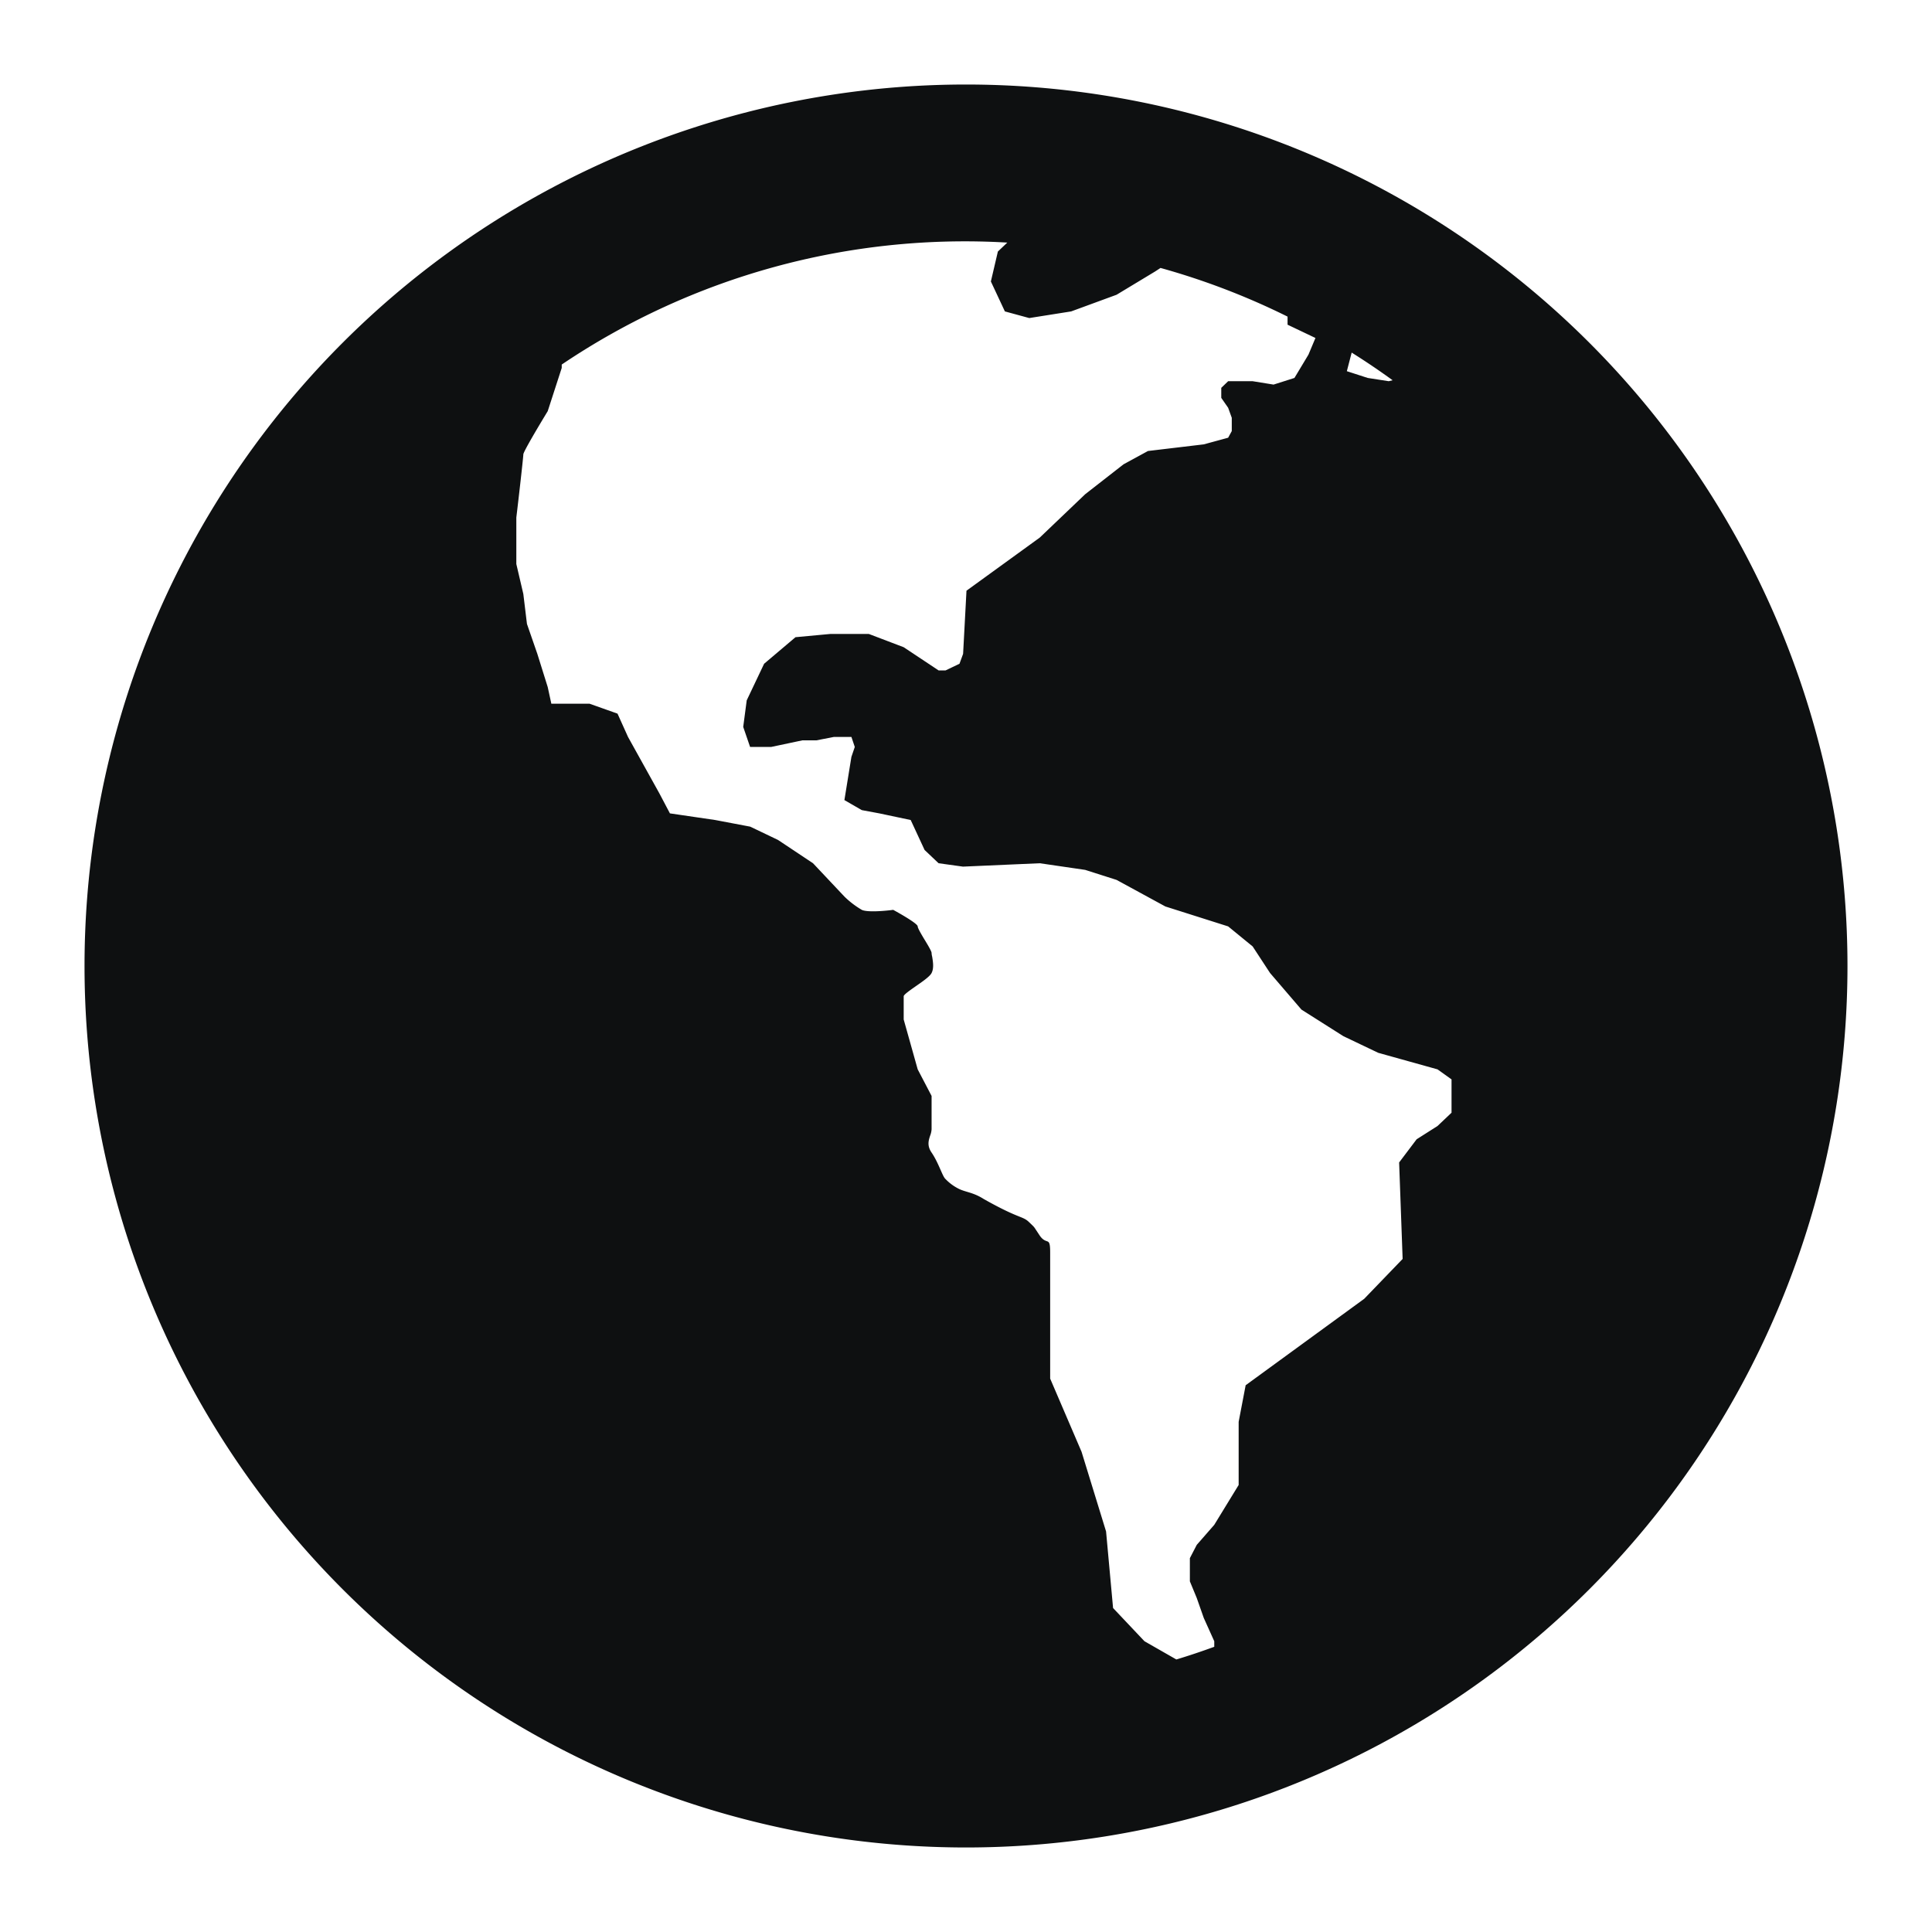<svg xmlns="http://www.w3.org/2000/svg" fill="none" viewBox="0 0 16 16"><path fill="#0E1011" fill-rule="evenodd" d="M15.3 8A7.3 7.3 0 1 1 .7 8a7.3 7.3 0 0 1 14.6 0m-5.822 5.592.264.151c.106-.032.21-.067.314-.105v-.046l-.087-.193-.058-.165-.057-.138v-.192l.057-.11.145-.166.202-.33v-.523l.058-.303.982-.716.318-.33-.029-.799.145-.192.173-.11.116-.11v-.276l-.116-.083-.491-.137-.289-.138-.347-.22-.26-.303-.144-.22-.203-.166-.52-.165-.404-.22-.26-.083-.376-.055-.636.028-.202-.028-.116-.11-.115-.248-.26-.055-.145-.027-.144-.083.058-.358.028-.082-.028-.083h-.145l-.144.028h-.116l-.26.055h-.174l-.057-.166.029-.22.144-.303.26-.22.29-.027h.317l.289.11.289.192h.058l.115-.055.03-.082.028-.523.607-.44.376-.359.318-.248.202-.11.462-.055.202-.055.03-.055v-.11l-.03-.083-.057-.082v-.083l.057-.055h.203l.173.028.173-.055.116-.193.058-.138-.231-.11v-.067a5.959 5.959 0 0 0-1.052-.403l-.046.03-.318.192-.376.138-.347.055-.202-.055-.116-.248.058-.248.078-.074a5.972 5.972 0 0 0-3.69 1.01v.028l-.116.358c-.067.11-.202.336-.202.358 0 .022-.038.358-.058.523v.385l.058.248.03.248.086.248.086.275.03.138h.317l.231.082.087.193.26.468.087.165.375.055.29.055.23.11.29.193.26.276a.74.74 0 0 0 .144.11c.046.022.193.009.26 0 .068.037.203.115.203.137 0 .014.028.062.057.11.03.049.058.097.058.11 0 .008.002.02.005.032.006.038.016.093-.005.134-.015.03-.08.074-.136.113-.05.035-.095.067-.095.08v.192l.116.413.115.22v.276a.173.173 0 0 1-.012.053c-.013.04-.027.083.012.14.03.044.053.095.072.138.017.038.03.07.044.082a.397.397 0 0 0 .115.083c.022.01.043.016.066.023.04.012.082.025.137.06.16.09.24.123.29.143.04.016.06.024.085.049.039.037.039.037.052.057l.035.053c.023.033.042.04.056.045.02.007.03.01.03.093v1.046l.26.606.203.66.058.634.26.275m2.055-10.443a6.006 6.006 0 0 0-.339-.229l-.04.154.173.056.174.027.032-.008" clip-rule="evenodd"/></svg>